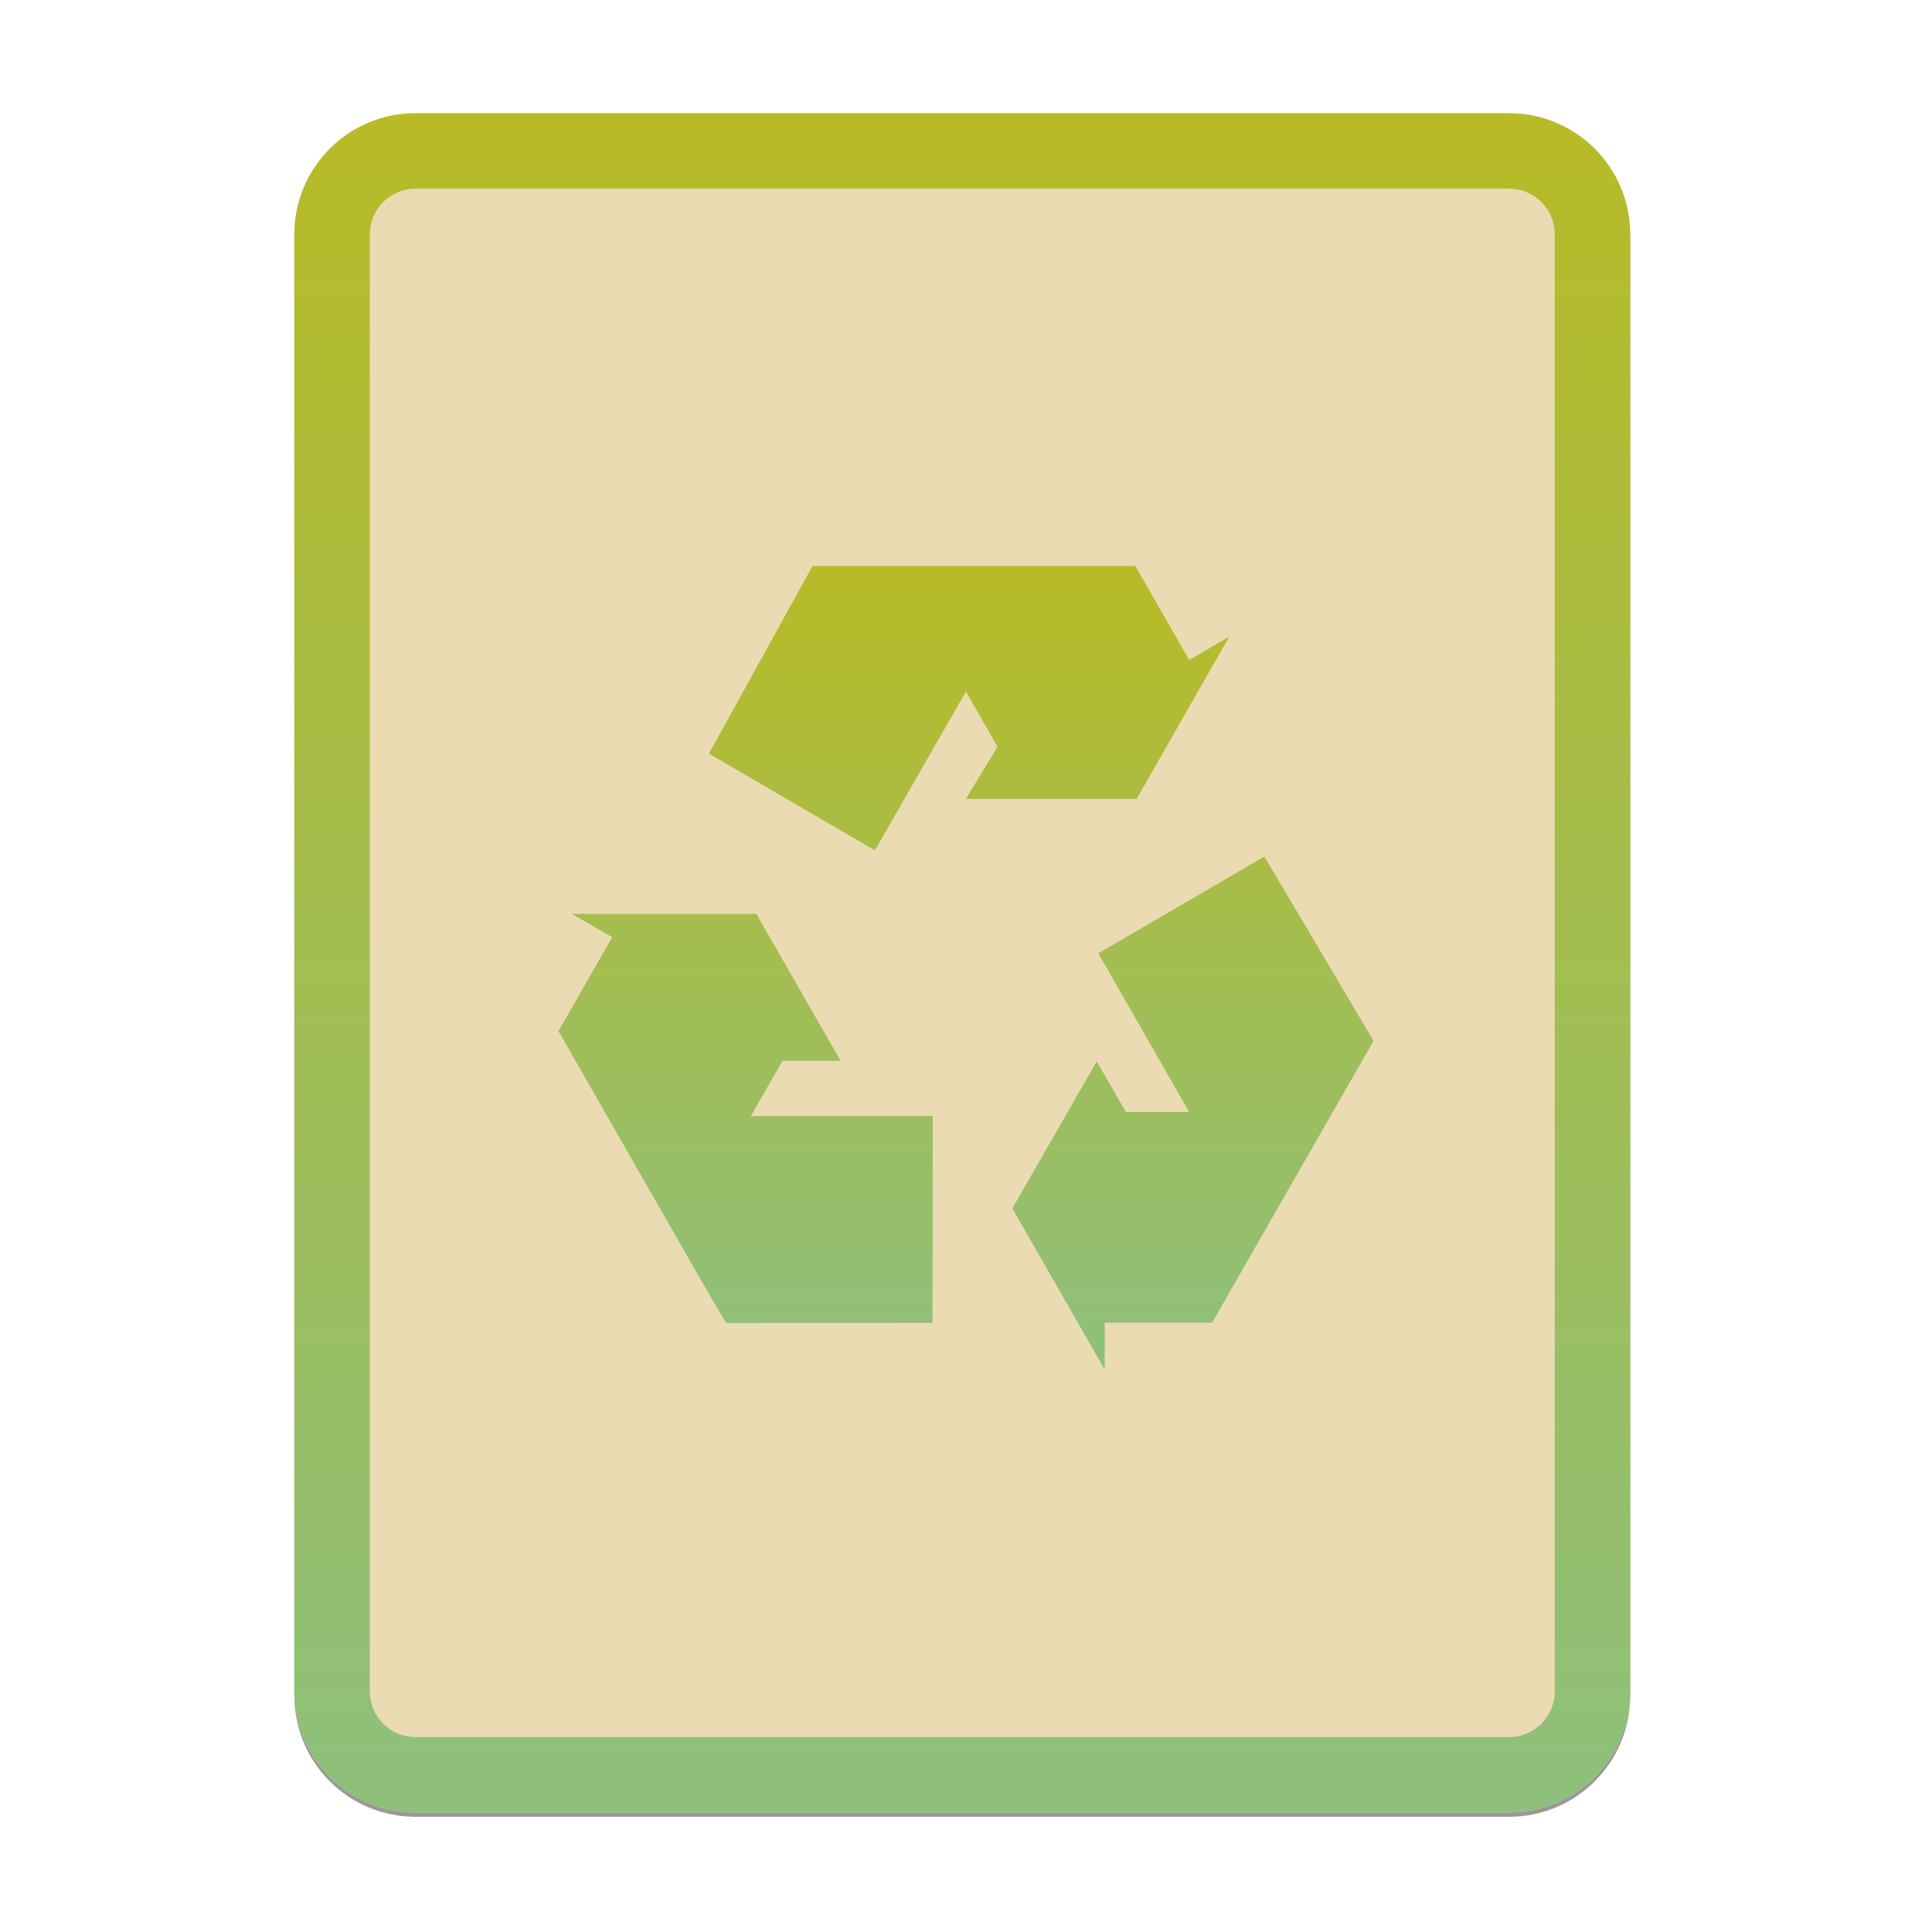 <svg width="256" height="256" viewBox="0 0 256 256" fill="none" xmlns="http://www.w3.org/2000/svg">
<g opacity="0.4" filter="url(#filter0_f)">
<path fill-rule="evenodd" clip-rule="evenodd" d="M99.403 15.564H55.084H55.084C46.173 15.564 39 22.737 39 31.647V224.654C39 233.564 46.173 240.737 55.084 240.737H55.173H199.838H199.927C208.838 240.737 216.011 233.564 216.011 224.654L216.011 224.609L216.011 31.647C216.011 22.737 208.838 15.564 199.927 15.564H155.608H99.403Z" fill="black"/>
</g>
<path fill-rule="evenodd" clip-rule="evenodd" d="M99.403 15H55.084H55.084C46.173 15 39 22.173 39 31.084V224.09C39 233 46.173 240.174 55.084 240.174H55.173H199.838H199.927C208.838 240.174 216.011 233 216.011 224.09L216.011 224.046L216.011 31.084C216.011 22.173 208.838 15 199.927 15H155.608H99.403Z" fill="#ebdbb2"/>
<path fill-rule="evenodd" clip-rule="evenodd" d="M216.011 31.084C216.011 22.173 208.838 15 199.927 15H55.084C46.173 15 39 22.173 39 31.084V224.09C39 233 46.173 240.174 55.084 240.174H199.927C208.838 240.174 216.011 233 216.011 224.09V31.084ZM206.011 224.09V31.084C206.011 27.696 203.315 25 199.927 25H55.084C51.696 25 49 27.696 49 31.084V224.09C49 227.478 51.696 230.174 55.084 230.174H199.927C203.314 230.174 206.009 227.479 206.011 224.093C206.011 224.093 206.011 224.093 206.011 224.092C206.011 224.091 206.011 224.091 206.011 224.09Z" fill="url(#paint0_linear)"/>
<path d="M123.568 175.289L123.599 147.896H99.492L103.681 140.576H111.395L100.217 121.096H75.778L81.113 124.186L74 136.633L93.104 170.005L94.944 173.183L96.24 175.309L123.568 175.289ZM167.532 113.498L145.535 126.319L157.557 147.337H149.18L145.322 140.633L134.144 160.111L146.379 181.476V175.27H160.604L179.74 141.867L181.549 138.72L182 137.906L167.532 113.498ZM93.938 99.863L115.935 112.684L127.988 91.636L132.178 98.956L127.988 105.856H150.618L162.884 84.357L157.58 87.447L150.437 75H107.661" fill="url(#paint1_linear)"/>
<defs>
<filter id="filter0_f" x="23.878" y="0.441" width="207.255" height="255.418" filterUnits="userSpaceOnUse" color-interpolation-filters="sRGB">
<feFlood flood-opacity="0" result="BackgroundImageFix"/>
<feBlend mode="normal" in="SourceGraphic" in2="BackgroundImageFix" result="shape"/>
<feGaussianBlur stdDeviation="7.561" result="effect1_foregroundBlur"/>
</filter>
<linearGradient id="paint0_linear" x1="127.507" y1="15" x2="127.507" y2="240.178" gradientUnits="userSpaceOnUse">
<stop offset="1e-07" stop-color="#b8bb26"/>
<stop offset="1" stop-color="#8ec07c"/>
</linearGradient>
<linearGradient id="paint1_linear" x1="128.001" y1="75" x2="128.001" y2="181.478" gradientUnits="userSpaceOnUse">
<stop offset="1e-07" stop-color="#b8bb26"/>
<stop offset="1" stop-color="#8ec07c"/>
</linearGradient>
</defs>
</svg>
